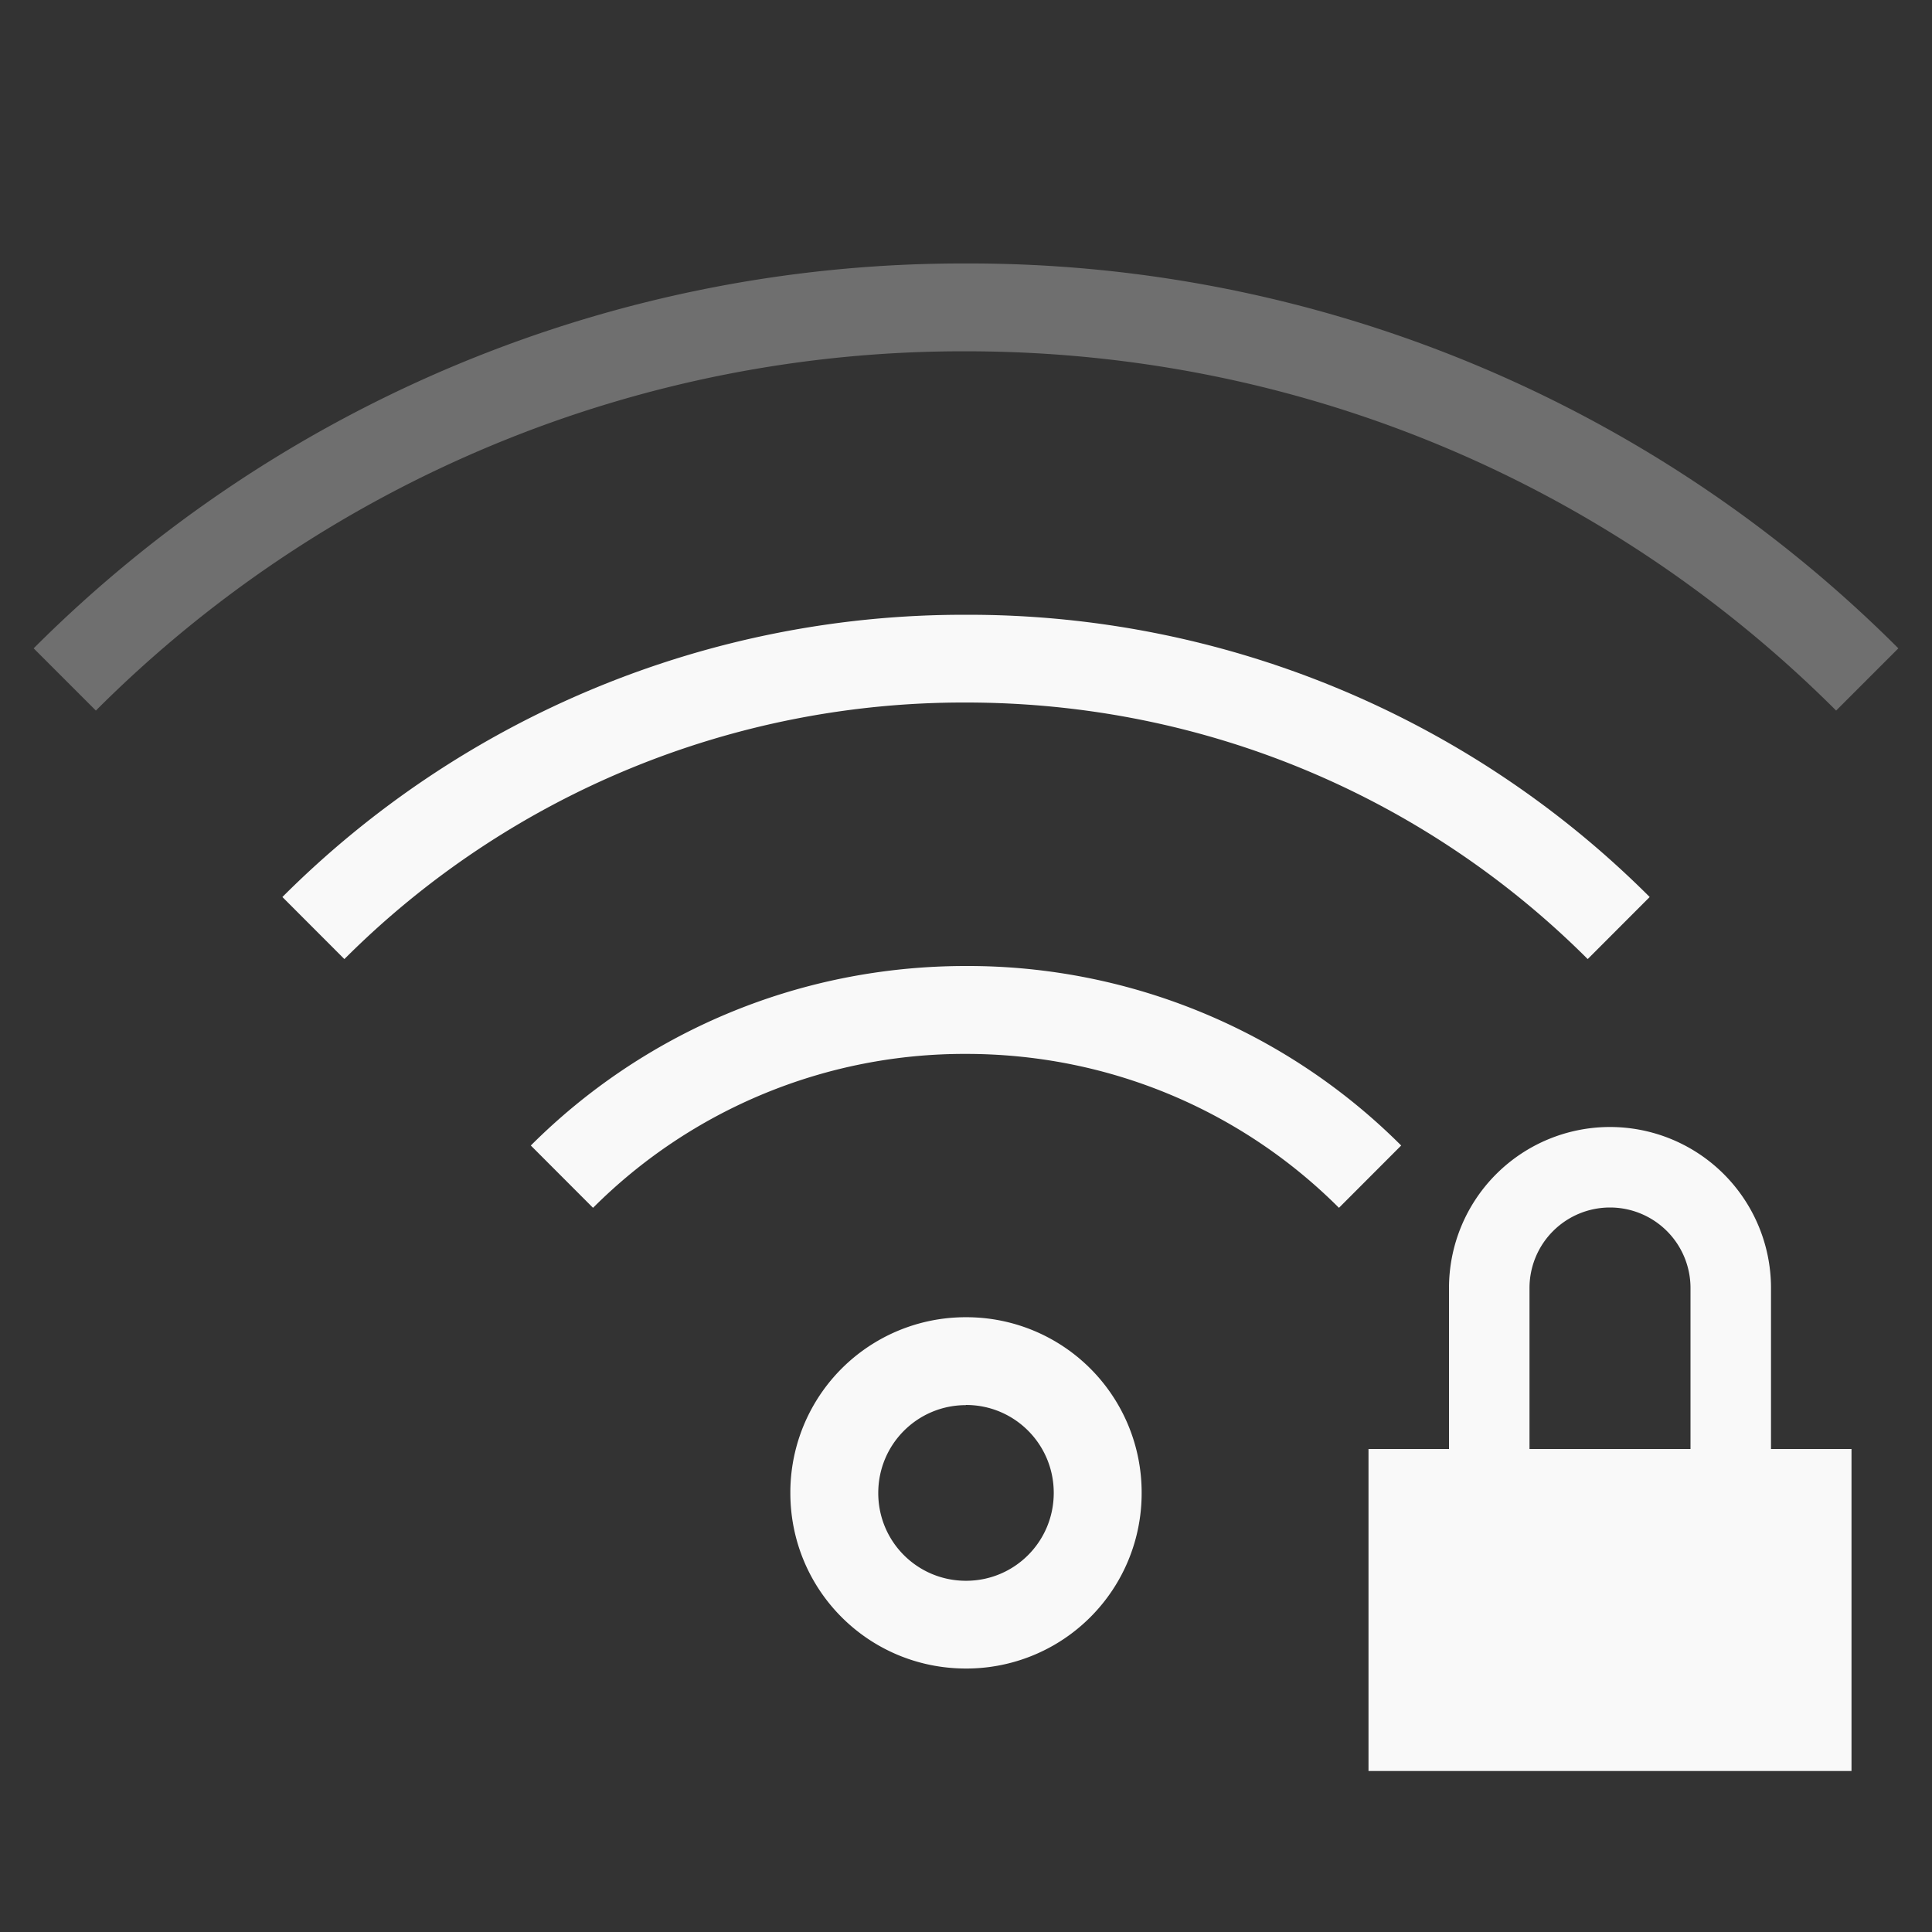 <?xml version="1.0" encoding="UTF-8" standalone="no"?>
<svg
   xmlns:dc="http://purl.org/dc/elements/1.1/"
   xmlns:cc="http://creativecommons.org/ns#"
   xmlns:rdf="http://www.w3.org/1999/02/22-rdf-syntax-ns#"
   xmlns:svg="http://www.w3.org/2000/svg"
   xmlns="http://www.w3.org/2000/svg"
   xmlns:sodipodi="http://sodipodi.sourceforge.net/DTD/sodipodi-0.dtd"
   xmlns:inkscape="http://www.inkscape.org/namespaces/inkscape"
   width="24"
   height="24"
   version="1.1"
   id="svg6"
   sodipodi:docname="network-wireless-secure-signal-good.svg"
   inkscape:version="0.92.5 (2060ec1f9f, 2020-04-08)">
  <rect width="100%" height="100%" fill="#333333" stroke="none"/>
  <defs
     id="defs10" />
    <style
       id="current-color-scheme"
       type="text/css">
      .ColorScheme-Text {
        color:#f9f9f9;
      }
    </style>
  <sodipodi:namedview
     pagecolor="#ffffff"
     bordercolor="#666666"
     borderopacity="1"
     objecttolerance="10"
     gridtolerance="10"
     guidetolerance="10"
     inkscape:pageopacity="0"
     inkscape:pageshadow="2"
     inkscape:window-width="1085"
     inkscape:window-height="480"
     id="namedview8"
     showgrid="false"
     inkscape:zoom="9.8333333"
     inkscape:cx="1.0677966"
     inkscape:cy="12"
     inkscape:window-x="0"
     inkscape:window-y="25"
     inkscape:window-maximized="0"
     inkscape:current-layer="svg6" />
  <path
     class="ColorScheme-Text"
     d="M 12,3.273 A 16.313,16.313 0 0 0 0.418,8.054 L 1.191,8.827 A 15.224,15.224 0 0 1 12,4.364 c 4.23,0 8.048,1.703 10.809,4.463 L 23.582,8.054 A 16.313,16.313 0 0 0 12,3.273 Z"
     id="path2"
     inkscape:connector-curvature="0"
     style="fill:currentColor;fill-opacity:0.302" />
  <path
     d="m 12,7.637 a 11.962,11.962 0 0 0 -8.492,3.506 l 0.77,0.771 A 10.876,10.876 0 0 1 12,8.727 c 3.022,0 5.75,1.215 7.723,3.187 l 0.77,-0.771 A 11.962,11.962 0 0 0 12,7.637 Z M 12,12 c -2.115,0 -4.025,0.85 -5.406,2.23 l 0.773,0.774 A 6.524,6.524 0 0 1 12,13.092 c 1.813,0 3.45,0.729 4.633,1.912 L 17.406,14.23 A 7.614,7.614 0 0 0 12,12 Z m 8,2 a 2,2 0 0 0 -2,2 v 2 h -1 v 4 h 6 v -4 h -1 v -2 a 2,2 0 0 0 -2,-2 z m 0,1 a 1,1 0 0 1 1,1 v 2 h -2 v -2 a 1,1 0 0 1 1,-1 z m -8,1.363 a 2.177,2.177 0 0 0 -2.182,2.182 c 0,1.21 0.973,2.182 2.182,2.182 A 2.177,2.177 0 0 0 14.182,18.545 2.177,2.177 0 0 0 12,16.363 Z m 0,1.09 c 0.604,0 1.09,0.488 1.09,1.092 0,0.605 -0.486,1.092 -1.09,1.092 -0.604,0 -1.09,-0.486 -1.09,-1.09 0,-0.605 0.486,-1.092 1.09,-1.092 z"
     id="path4"
     inkscape:connector-curvature="0"
     class="ColorScheme-Text"
     style="fill:currentColor" />
</svg>
